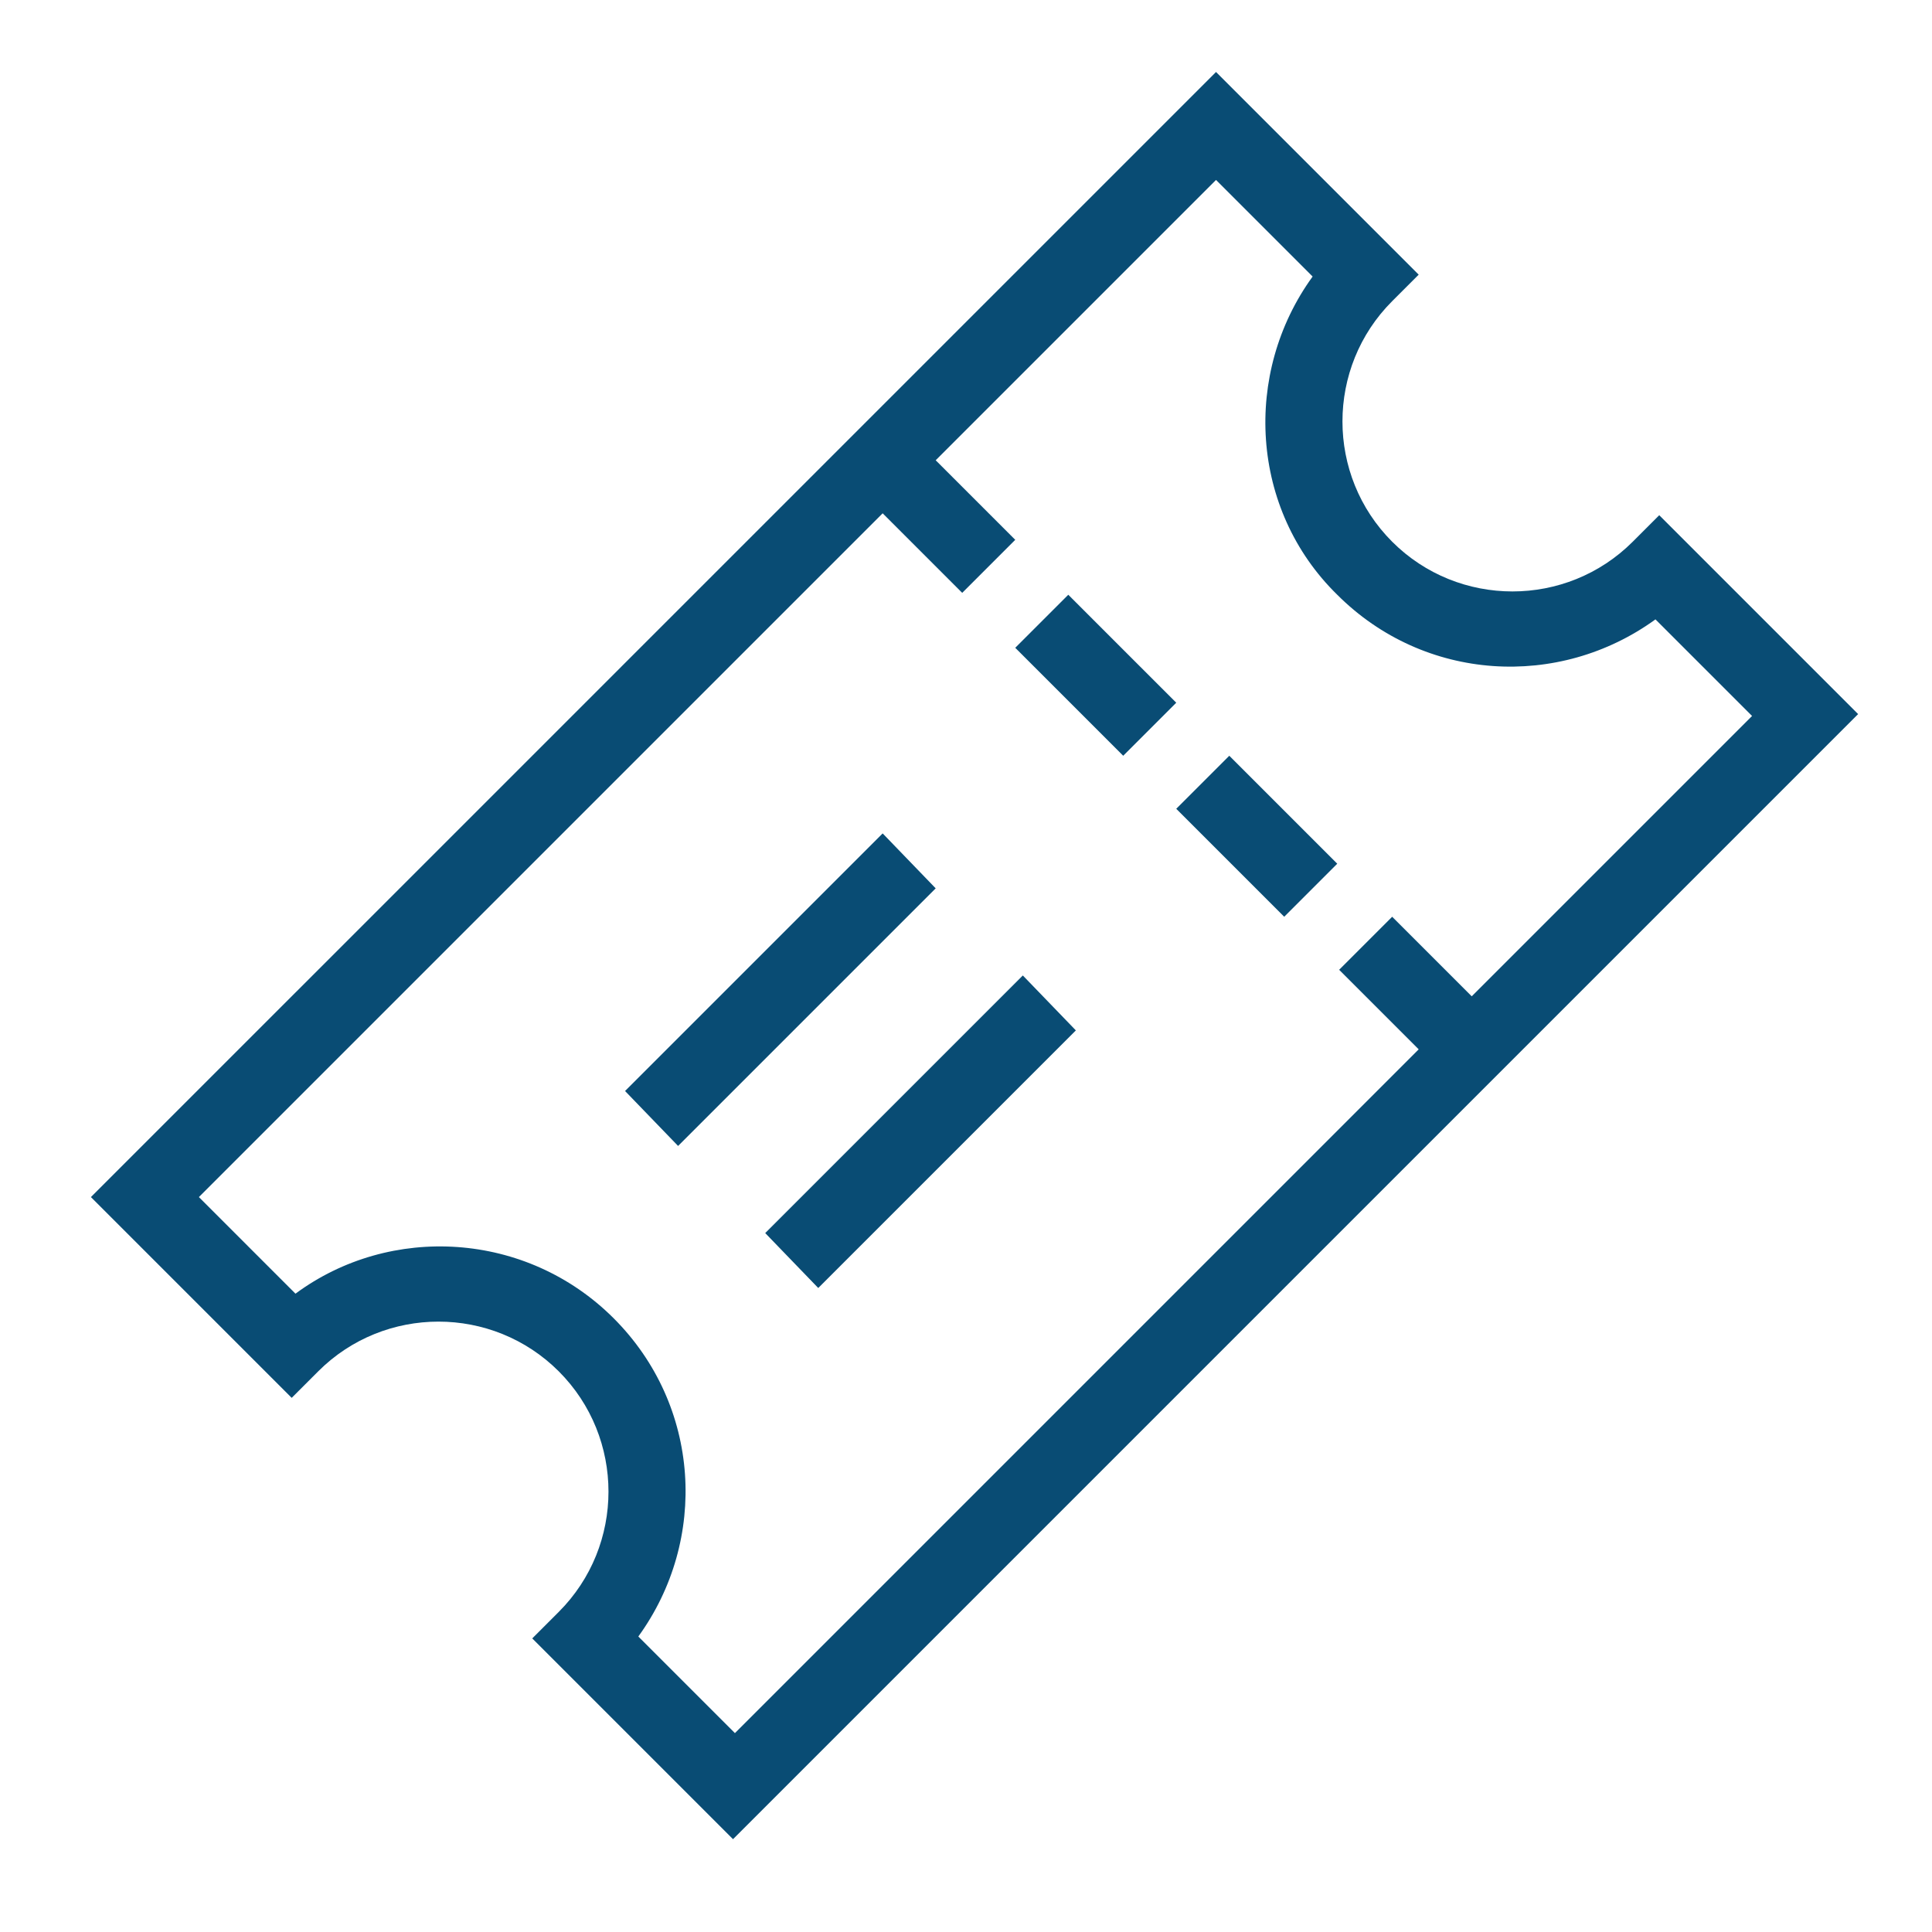 <svg version="1.2" xmlns="http://www.w3.org/2000/svg" xmlns:xlink="http://www.w3.org/1999/xlink" overflow="visible" preserveAspectRatio="none" viewBox="0 0 102 102" xml:space="preserve" height="26" width="26" y="0px" x="0px" id="Layer_1_1569241865954"><g transform="translate(1, 1)"><path d="M3.8,62.2l1.4,1.4l7.8,7.8l1.4,1.4l1.4-1.4c3.5-3.5,9.2-3.5,12.7,0c3.5,3.5,3.5,9.2,0,12.7l-1.4,1.4l1.4,1.4l7.8,7.8  l1.4,1.4l1.4-1.4l56.6-56.6l1.4-1.4l-1.4-1.4L88,27.6l-1.4-1.4l-1.4,1.4c-3.5,3.5-9.2,3.5-12.7,0c-3.5-3.5-3.5-9.2,0-12.7l1.4-1.4  L72.4,12l-7.8-7.8l-1.4-1.4l-1.4,1.4L5.2,60.8C5.2,60.8,3.8,62.2,3.8,62.2z M9.5,62.2l36.1-36.1l4.2,4.2l2.8-2.8l-4.2-4.2L63.2,8.5  l5.1,5.1c-3.7,5.1-3.3,12.3,1.3,16.8c4.6,4.6,11.7,5,16.8,1.3l5.1,5.1L76.7,51.6l-4.2-4.2l-2.8,2.8l4.2,4.2L37.8,90.5l-5.1-5.1  c3.7-5.1,3.3-12.2-1.3-16.8c-4.6-4.6-11.8-5-16.8-1.3C14.6,67.3,9.5,62.2,9.5,62.2z M52.6,33.2l5.7,5.7l2.8-2.8l-5.7-5.7L52.6,33.2z   M34.8,59.5l13.6-13.6L45.6,43L32,56.6L34.8,59.5z M42.2,67l13.6-13.6L53,50.5L39.4,64.1L42.2,67z M61.1,41.7l5.7,5.7l2.8-2.8  l-5.7-5.7L61.1,41.7z" vector-effect="non-scaling-stroke" style="fill: rgb(9, 76, 116);"/></g></svg>